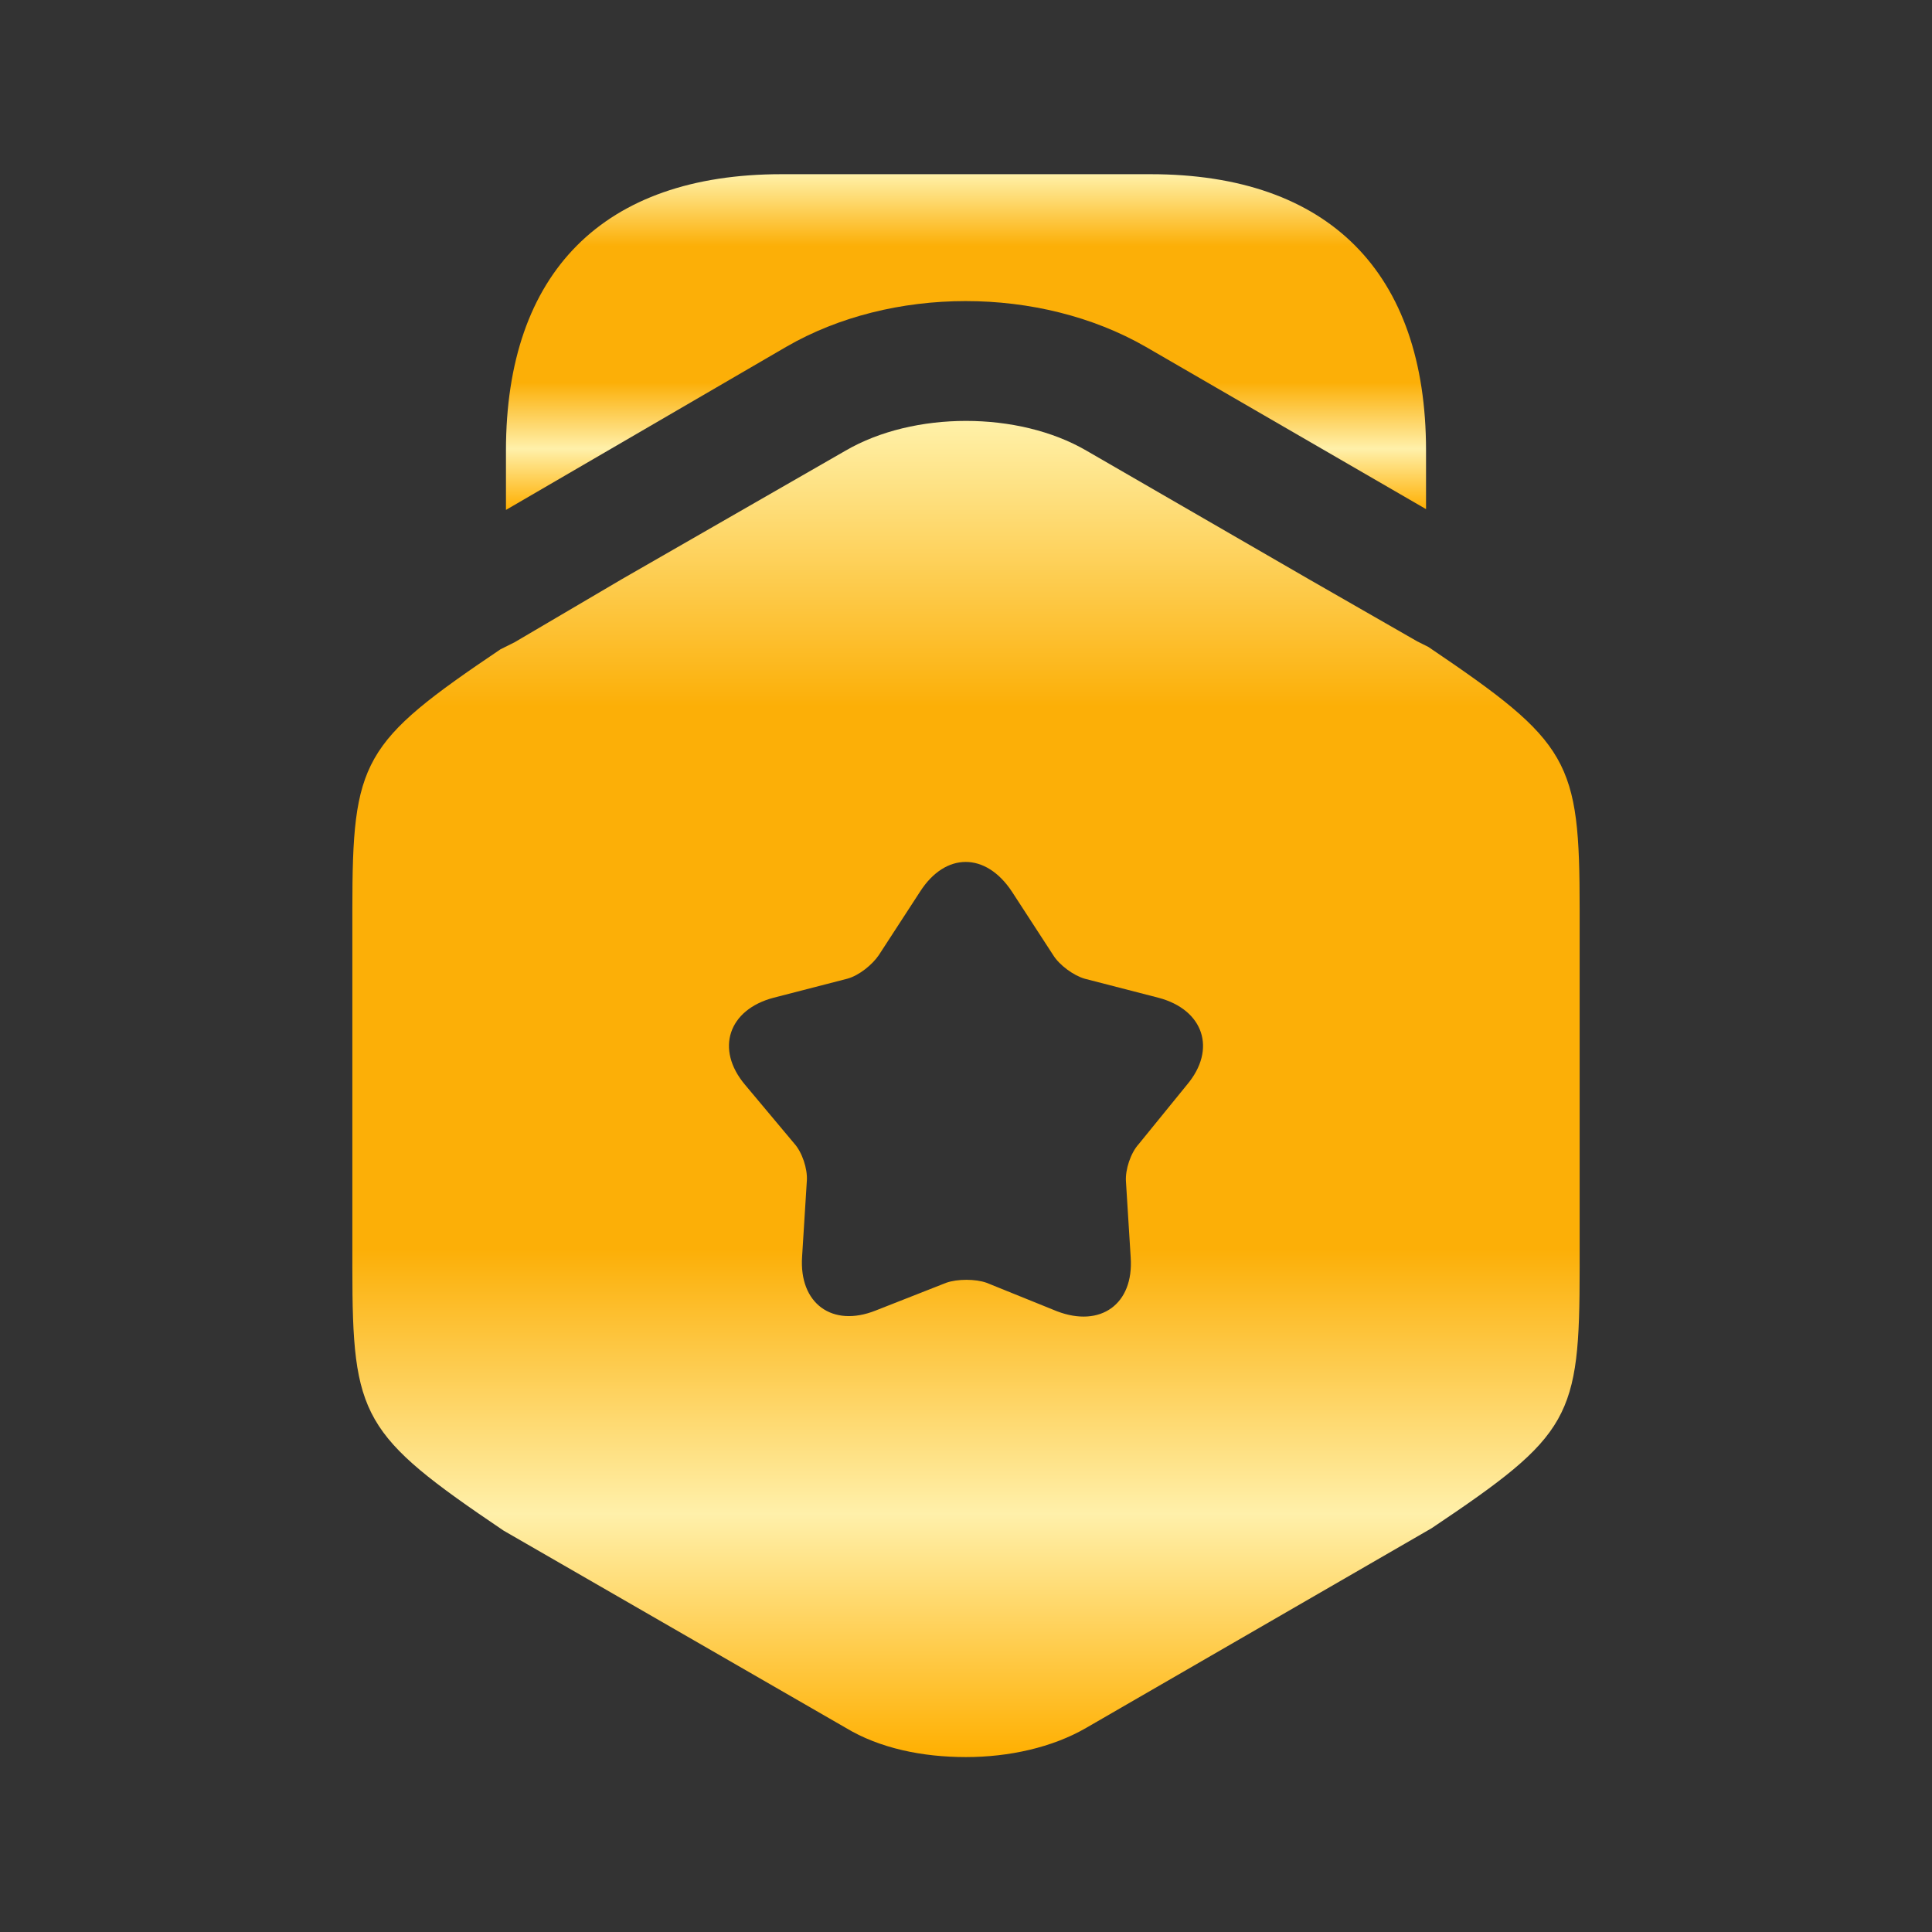 <svg width="61" height="61" viewBox="0 0 61 61" fill="none" xmlns="http://www.w3.org/2000/svg">
<rect x="0" y="0" width="61" height="61" fill="#333333" stroke="none"/>
<g id="vuesax/bold/award">
<path id="Vector" d="M45.025 14.225V16.075L36.175 10.95C32.825 9.025 28.15 9.025 24.825 10.95L15.975 16.1V14.225C15.975 8.6 19.05 5.5 24.675 5.5H36.325C41.95 5.5 45.025 8.6 45.025 14.225Z" fill="url(#paint0_linear_3304_22181)"/>
<path id="Vector_2" d="M45.1 20.427L44.75 20.252L41.35 18.302L34.3 14.227C32.15 12.977 28.85 12.977 26.7 14.227L19.65 18.277L16.25 20.277L15.8 20.502C11.425 23.452 11.125 24.002 11.125 28.727V40.027C11.125 44.752 11.425 45.302 15.9 48.327L26.7 54.552C27.775 55.202 29.125 55.477 30.5 55.477C31.85 55.477 33.225 55.177 34.3 54.552L45.2 48.252C49.6 45.302 49.875 44.777 49.875 40.027V28.727C49.875 24.002 49.575 23.452 45.1 20.427ZM37.475 34.252L35.95 36.127C35.7 36.402 35.525 36.927 35.55 37.302L35.7 39.702C35.8 41.177 34.75 41.927 33.375 41.402L31.15 40.502C30.8 40.377 30.225 40.377 29.875 40.502L27.65 41.377C26.275 41.927 25.225 41.152 25.325 39.677L25.475 37.277C25.5 36.902 25.325 36.377 25.075 36.102L23.525 34.252C22.575 33.127 23 31.877 24.425 31.502L26.75 30.902C27.125 30.802 27.55 30.452 27.75 30.152L29.05 28.152C29.85 26.902 31.125 26.902 31.95 28.152L33.25 30.152C33.45 30.477 33.9 30.802 34.25 30.902L36.575 31.502C38 31.877 38.425 33.127 37.475 34.252Z" fill="url(#paint1_linear_3304_22181)"/>
</g>
<defs>
<linearGradient id="paint0_linear_3304_22181" x1="30.5" y1="5.5" x2="30.5" y2="16.1" gradientUnits="userSpaceOnUse">
<stop stop-color="#FFF1A9"/>
<stop offset="0.214" stop-color="#FCAF07"/>
<stop offset="0.62" stop-color="#FCAF07"/>
<stop offset="0.818" stop-color="#FFF0AA"/>
<stop offset="1" stop-color="#FFAF00"/>
</linearGradient>
<linearGradient id="paint1_linear_3304_22181" x1="30.5" y1="13.289" x2="30.5" y2="55.477" gradientUnits="userSpaceOnUse">
<stop stop-color="#FFF1A9"/>
<stop offset="0.214" stop-color="#FCAF07"/>
<stop offset="0.62" stop-color="#FCAF07"/>
<stop offset="0.818" stop-color="#FFF0AA"/>
<stop offset="1" stop-color="#FFAF00"/>
</linearGradient>
</defs>
</svg>

